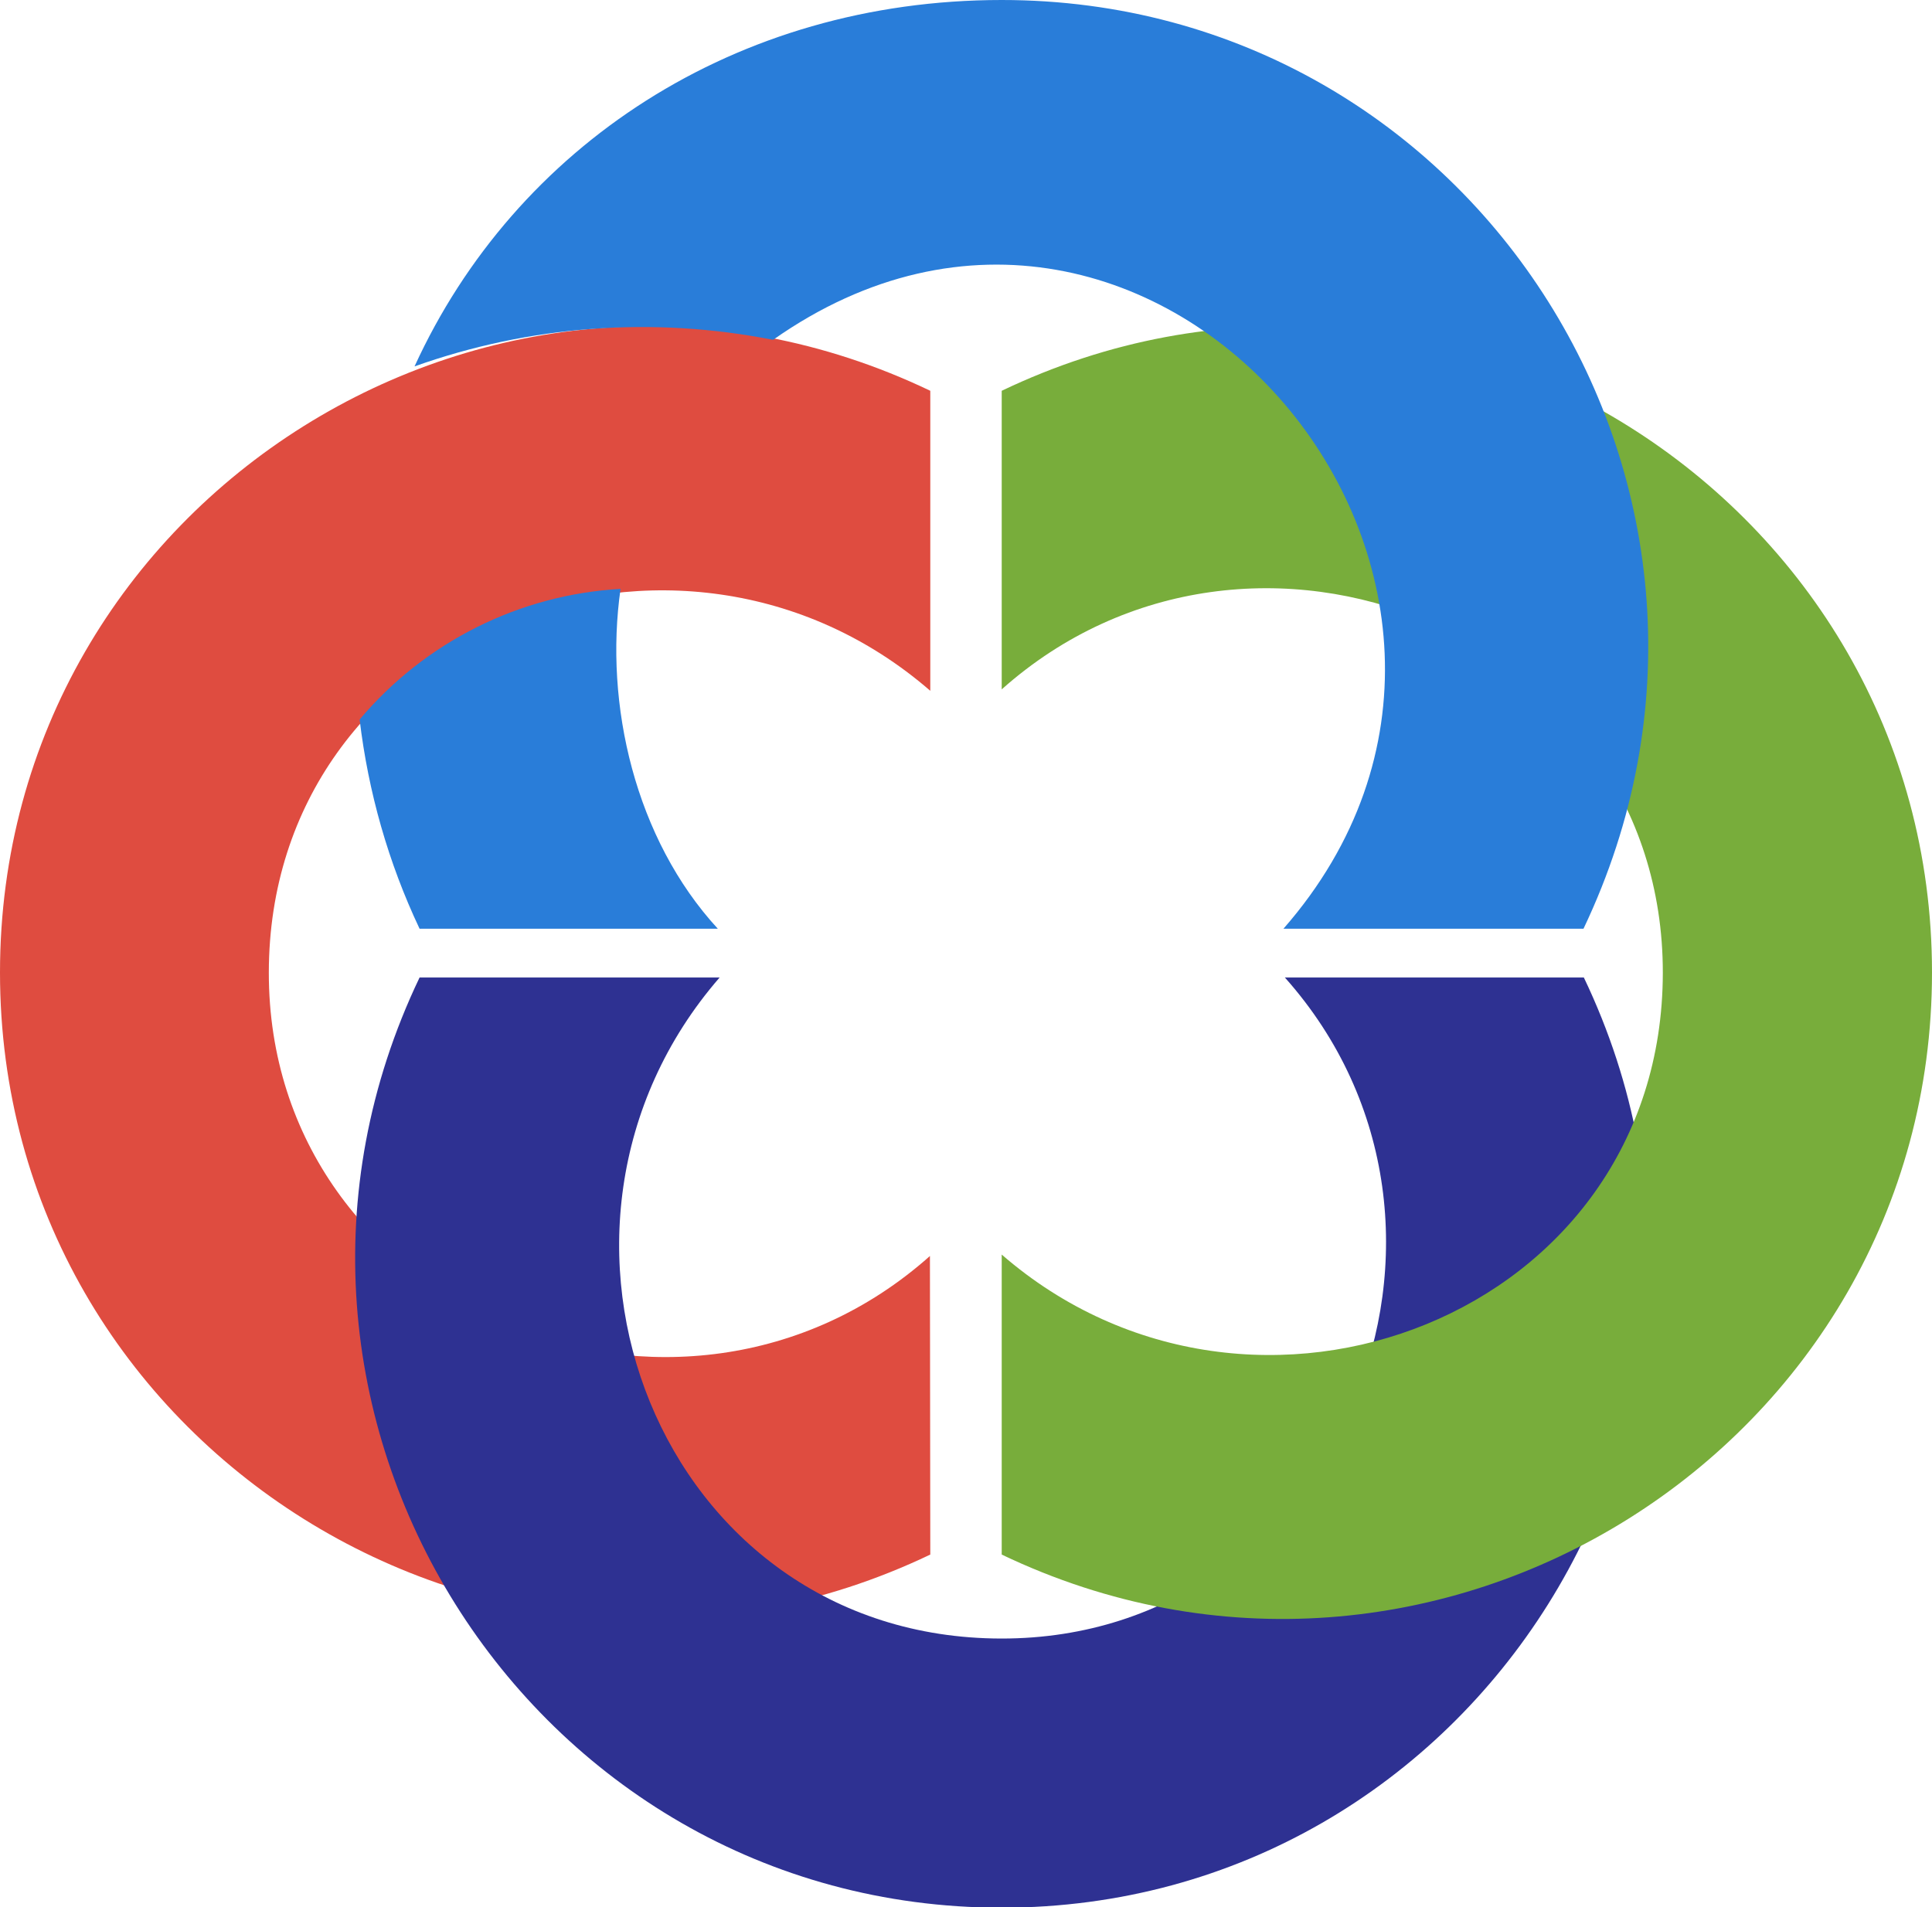 <?xml version="1.0" encoding="utf-8"?>
<!-- Generator: Adobe Illustrator 21.0.0, SVG Export Plug-In . SVG Version: 6.00 Build 0)  -->
<svg version="1.1" id="Layer_1" xmlns="http://www.w3.org/2000/svg" xmlns:xlink="http://www.w3.org/1999/xlink" x="0px" y="0px"
	 viewBox="0 0 538.3 531.5" style="enable-background:new 0 0 538.3 531.5;" xml:space="preserve">
<style type="text/css">
	.st0{fill:#DF4C40;}
	.st1{fill:#2E3192;}
	.st2{fill:#78AD3B;}
	.st3{fill:#297DD9;}
</style>
<path id="coral" class="st0" d="M259.2,433.2C139.1,490.6,0,403.3,0,271S139.1,51.4,259.2,108.9v83.6C189.1,131.7,75,175.4,74.9,271
	c-0.1,94.4,114.6,141,184.2,79L259.2,433.2z"/>
<path id="purple" class="st1" d="M441.3,272.4c57.4,120.1-29.9,259.2-162.2,259.2S59.5,392.4,116.9,272.4h83.6
	c-60.8,70-17.1,184.1,78.5,184.2c94.5,0.1,141-114.6,79-184.2L441.3,272.4z"/>
<path id="green" class="st2" d="M279.1,108.9C399.2,51.4,538.3,138.7,538.3,271S399.1,490.6,279.1,433.2v-83.6
	c70,60.8,184.1,17.1,184.2-78.5c0.1-94.5-114.6-141-184.2-79L279.1,108.9L279.1,108.9z"/>
<path id="top-blue-left" class="st3" d="M100.2,200.5c2.4,20.2,8,39.9,16.7,58.3H200c-23-25-31.7-62.5-27.1-94.7
	C144.7,165.7,118.4,178.9,100.2,200.5C102.6,221.4,117.8,179.6,100.2,200.5z"/>
<path id="top-blue-right" class="st3" d="M279.1,0C205,0,143.6,40.7,115.5,102.1c32-11.4,66.5-14,99.9-7.4
	c106.5-75,226.2,68.1,142.2,164.1h83.6C498.8,137.8,411.4,0,279.1,0z"/>
</svg>
